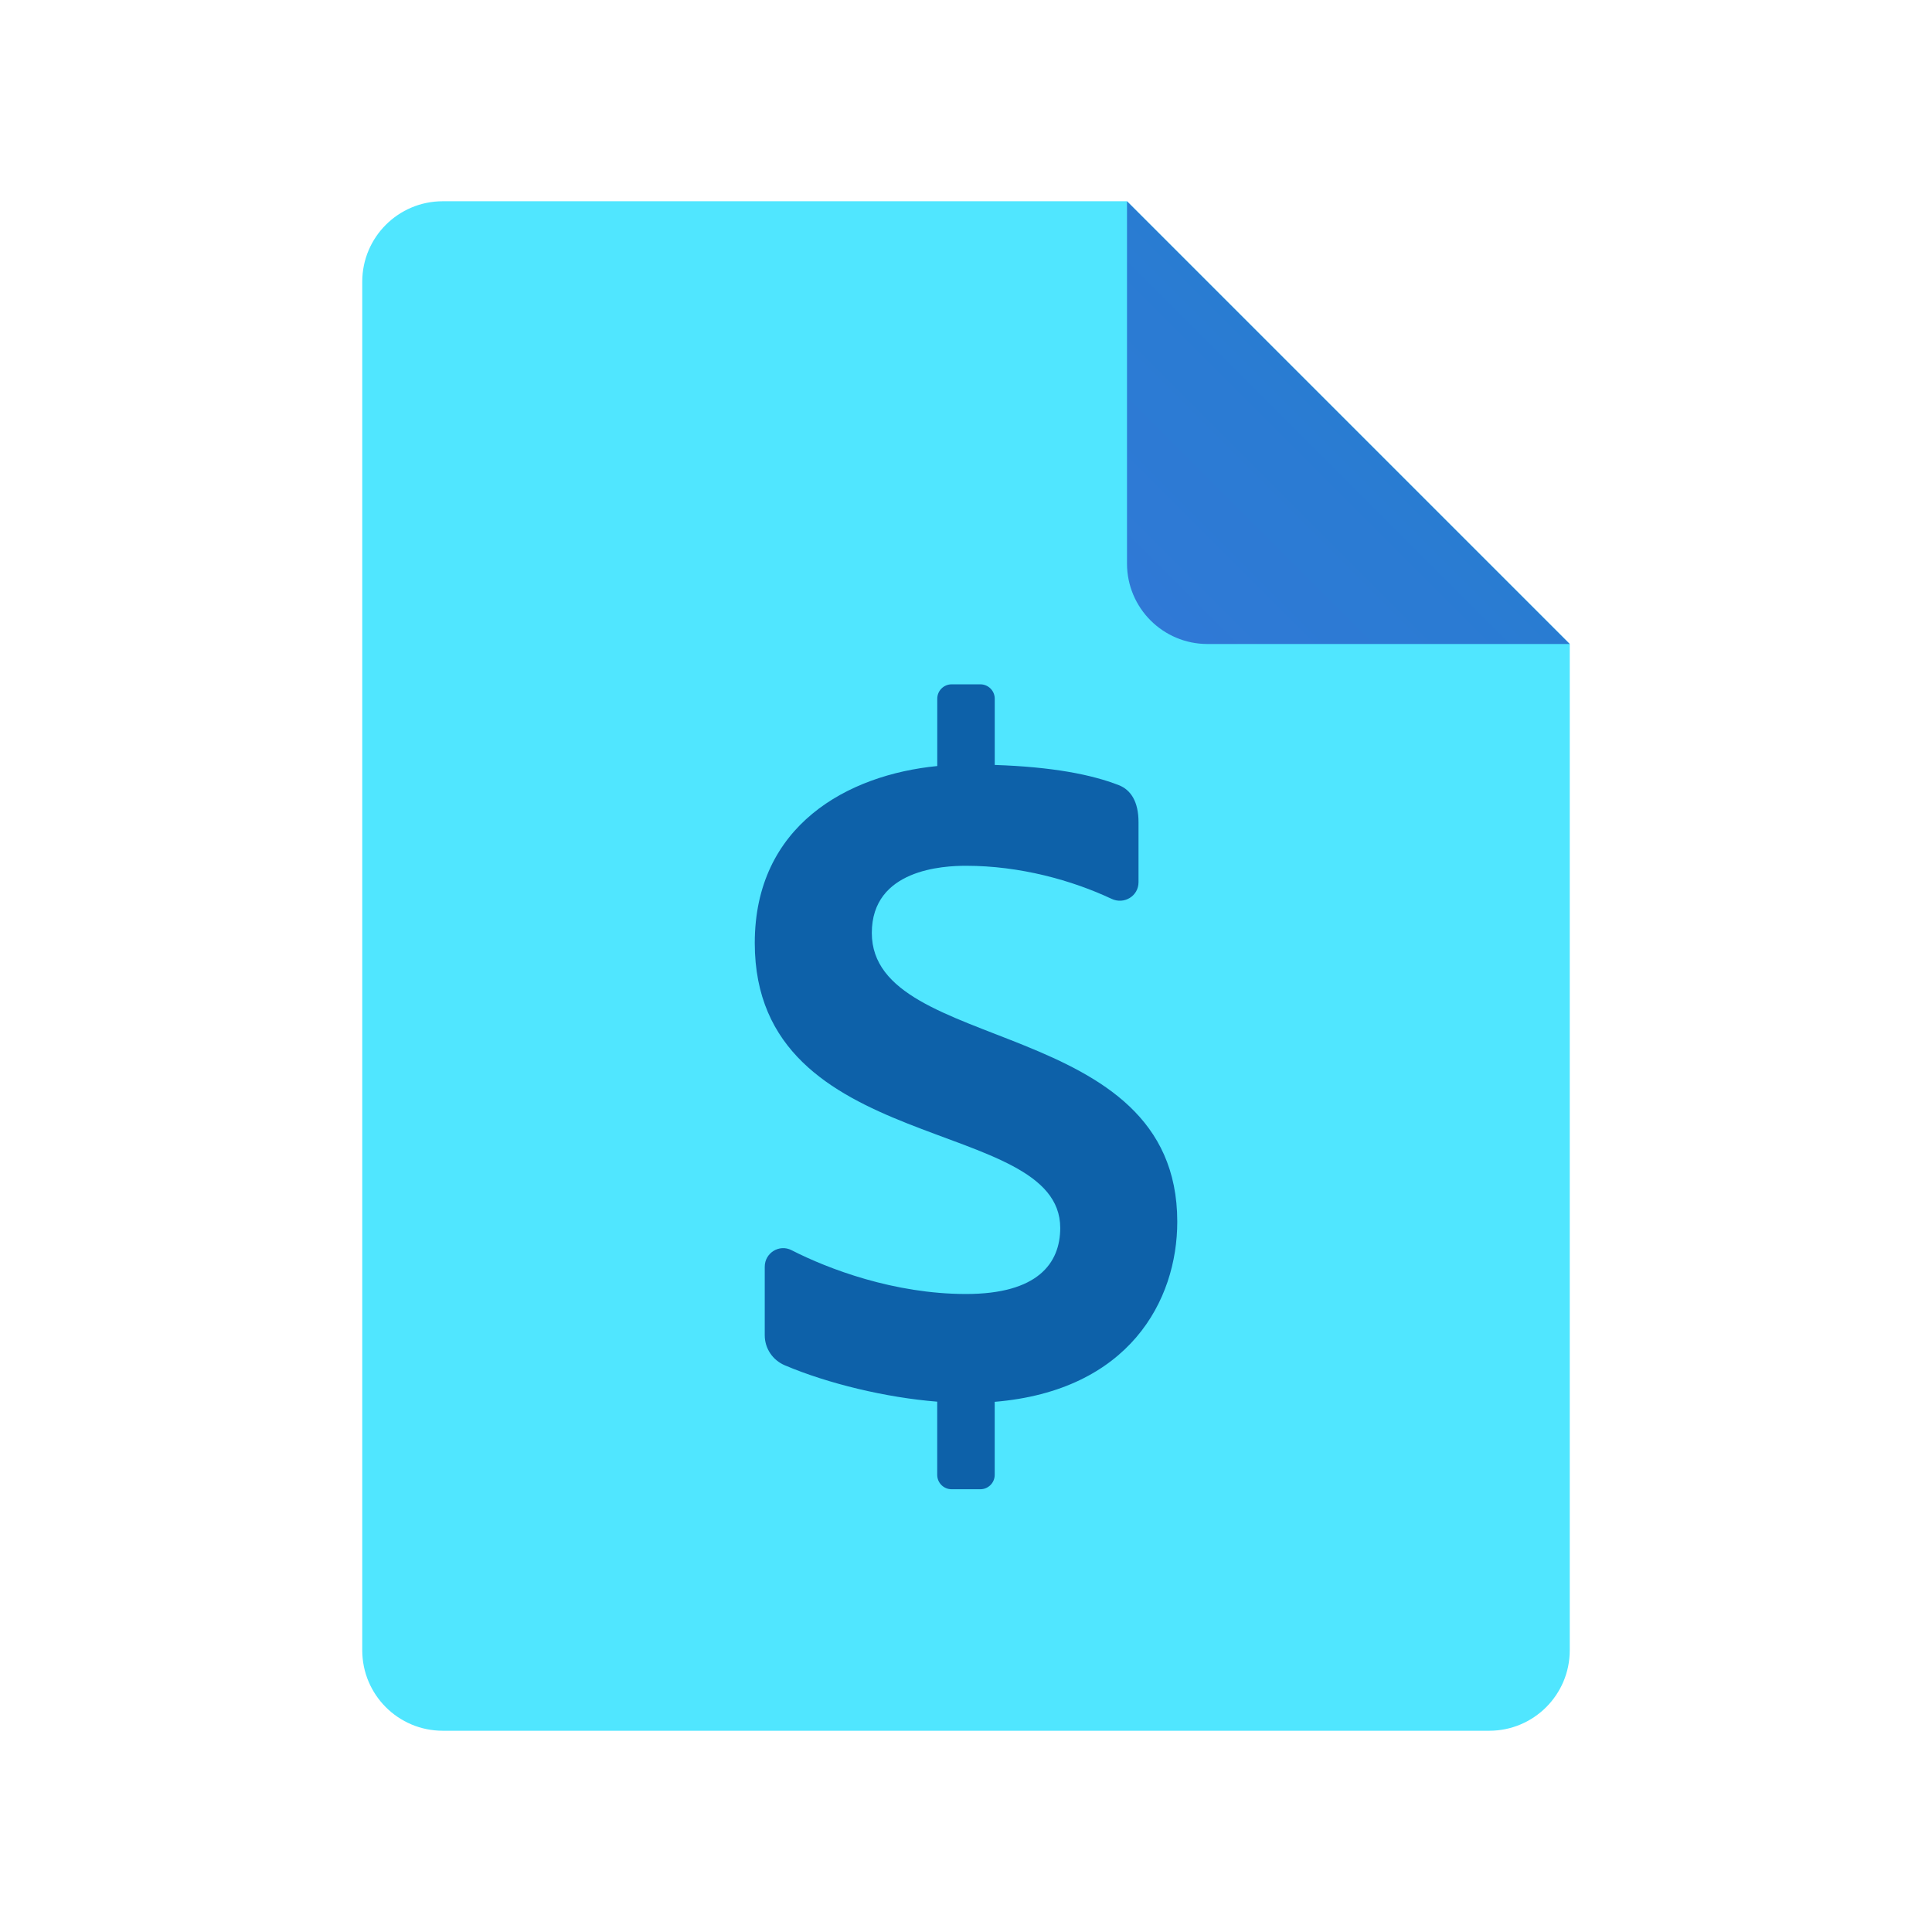 <svg xmlns="http://www.w3.org/2000/svg" viewBox="0 0 48 48"><path fill="#50e6ff" d="M39,16v25c0,1.105-0.895,2-2,2H11c-1.105,0-2-0.895-2-2V7c0-1.105,0.895-2,2-2h17L39,16z"/><linearGradient id="SESfTzHdDeZRzGztZ8XGia" x1="28.529" x2="33.6" y1="-33.471" y2="-28.4" gradientTransform="matrix(1 0 0 -1 0 -18)" gradientUnits="userSpaceOnUse"><stop offset="0" stop-color="#3079d6"/><stop offset="1" stop-color="#297cd2"/></linearGradient><path fill="url(#SESfTzHdDeZRzGztZ8XGia)" d="M28,5v9c0,1.105,0.895,2,2,2h9L28,5z"/><path fill="#0d61a9" d="M29.249,30.352c0-5.14-7.589-4.136-7.589-7.173c0-1.586,1.782-1.669,2.34-1.669	c1.34,0,2.632,0.359,3.618,0.822c0.311,0.146,0.668-0.07,0.668-0.413v-1.496c0-0.502-0.189-0.799-0.49-0.916	c-0.676-0.263-1.646-0.454-3.082-0.502v-1.646c0-0.197-0.16-0.357-0.357-0.357h-0.714c-0.197,0-0.357,0.16-0.357,0.357v1.673	c-2.226,0.218-4.534,1.474-4.534,4.397c0,5.328,7.589,4.272,7.589,7.078c0,0.882-0.563,1.642-2.34,1.642	c-1.786,0-3.426-0.623-4.334-1.088C19.36,30.903,19,31.129,19,31.472v1.703c0,0.327,0.197,0.617,0.497,0.745	c1.076,0.457,2.519,0.803,3.788,0.904v1.819c0,0.197,0.16,0.357,0.357,0.357h0.714c0.197,0,0.357-0.16,0.357-0.357v-1.815	C28.045,34.55,29.249,32.32,29.249,30.352z"/></svg>